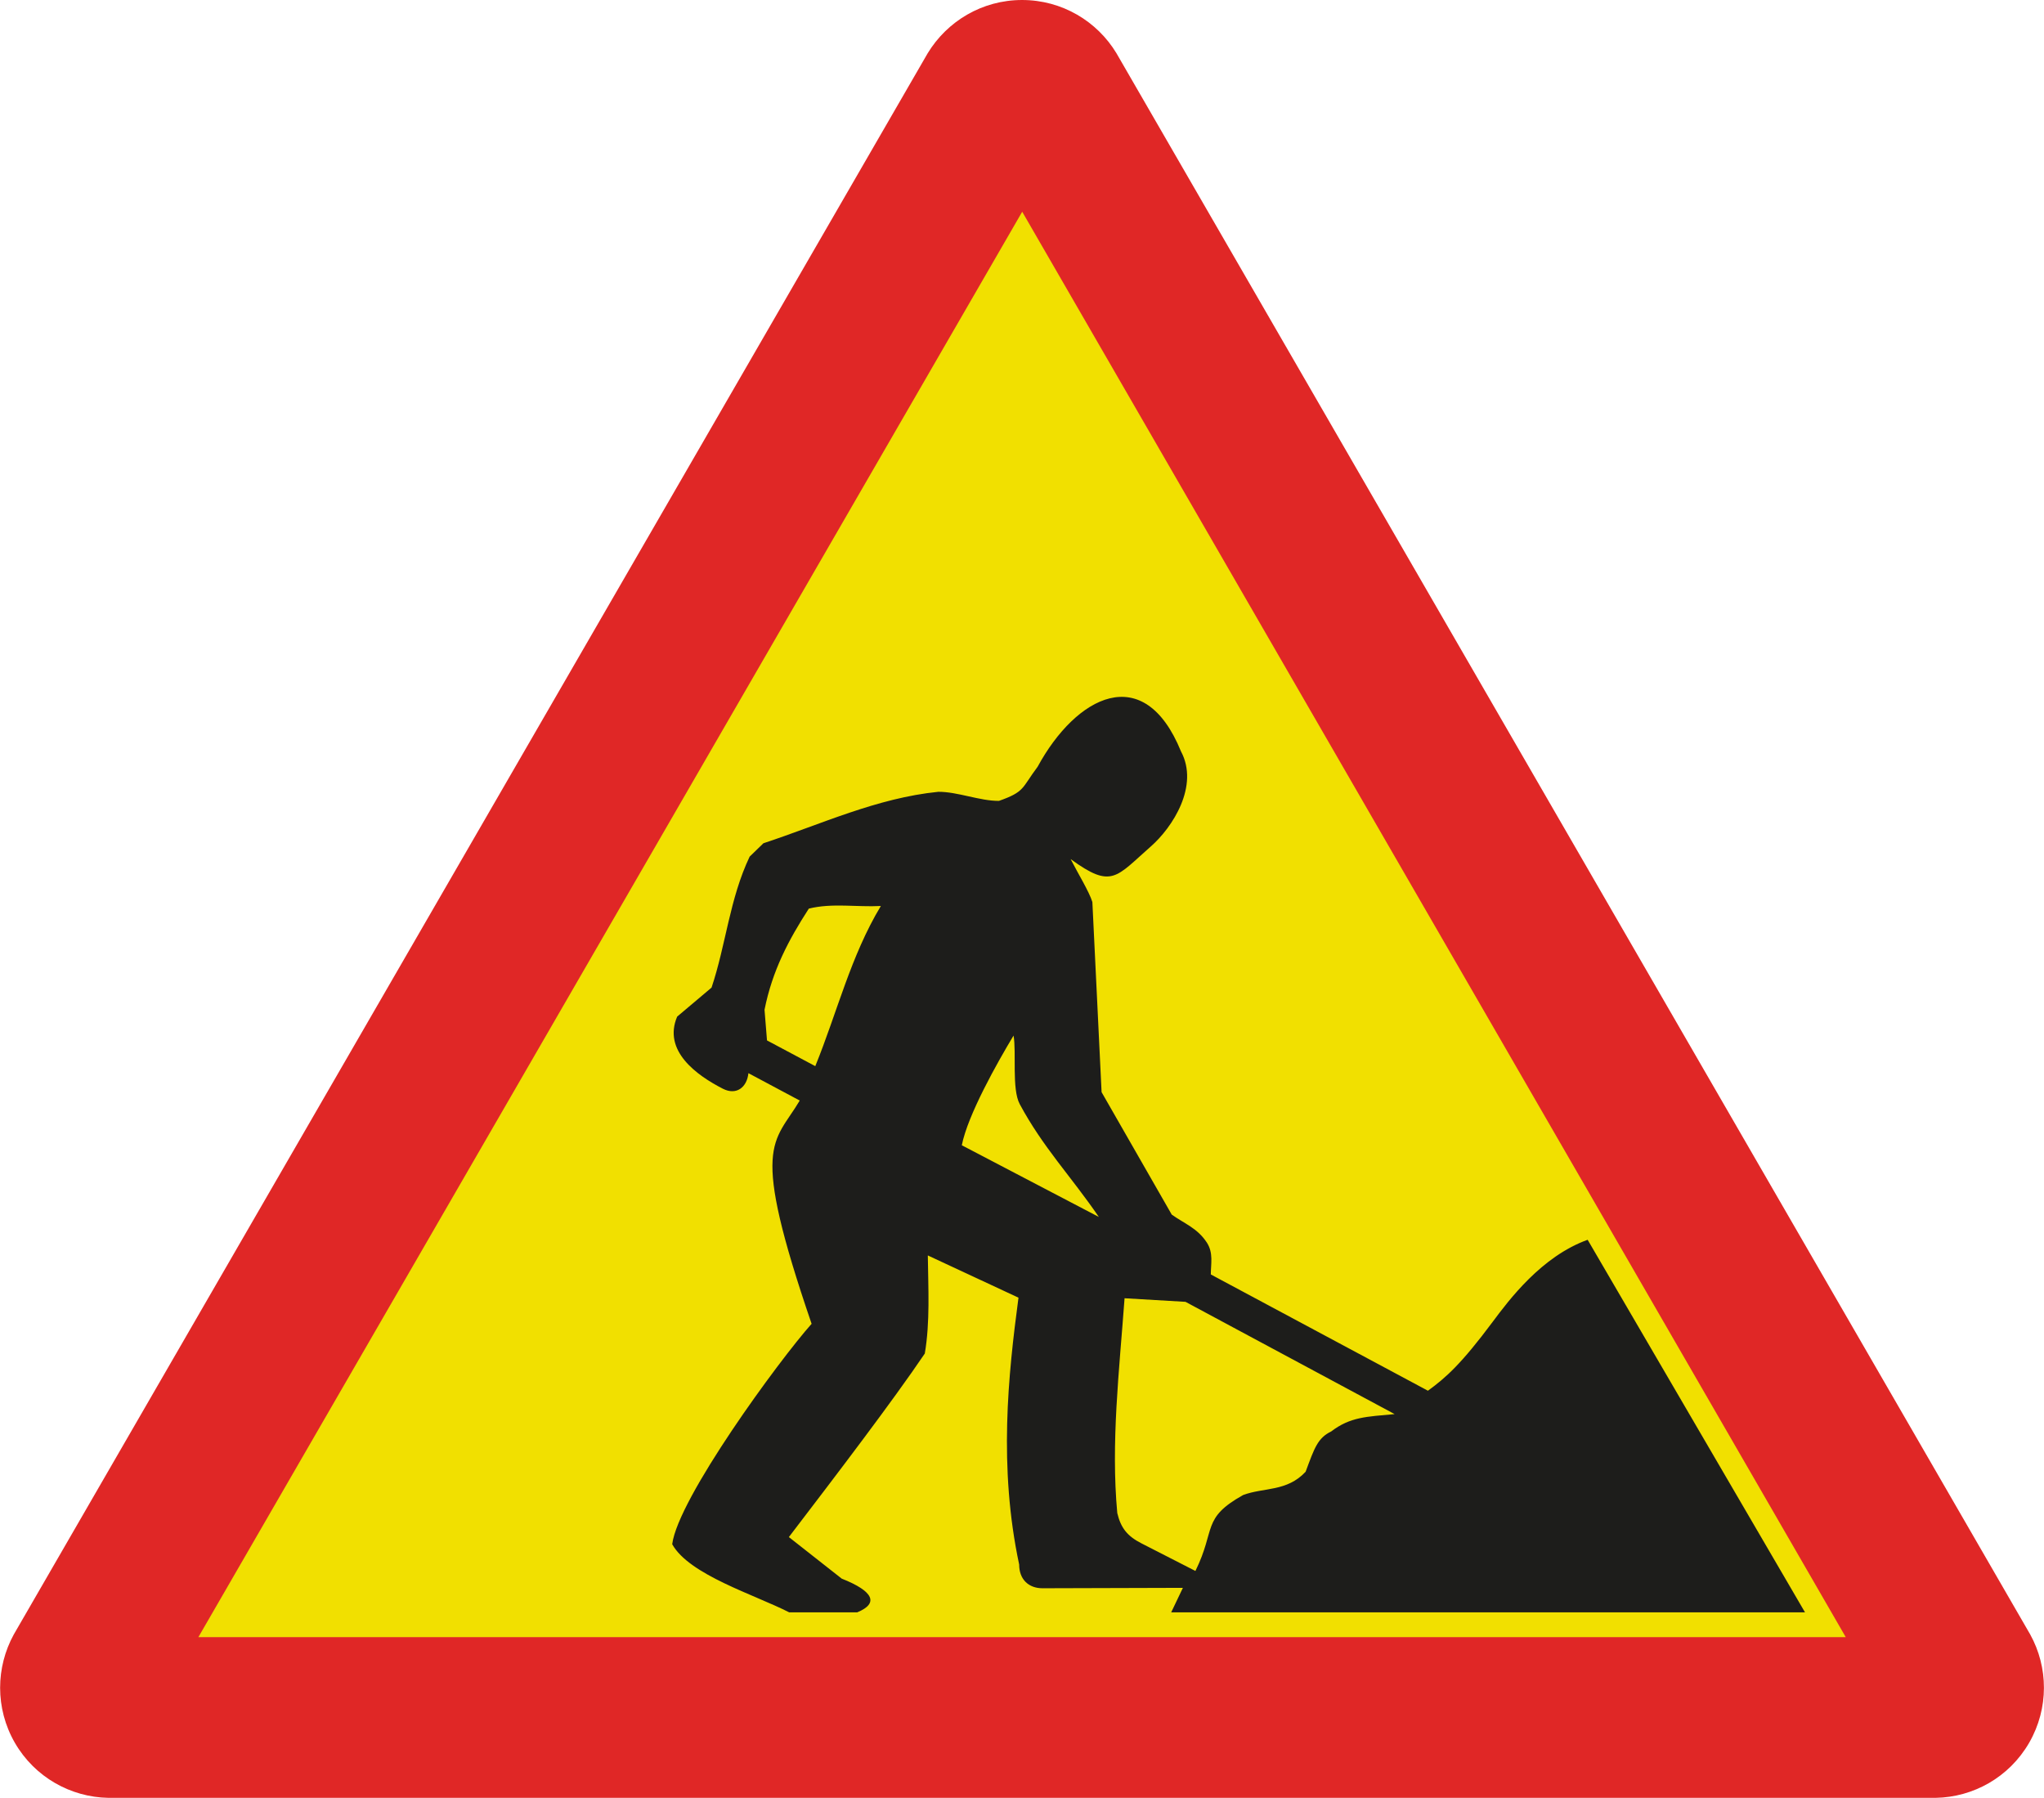 <?xml version="1.0" encoding="UTF-8" standalone="no"?>
<!-- Created with Inkscape (http://www.inkscape.org/) -->

<svg
   xmlns:dc="http://purl.org/dc/elements/1.1/"
   xmlns:cc="http://creativecommons.org/ns#"
   xmlns:rdf="http://www.w3.org/1999/02/22-rdf-syntax-ns#"
   xmlns:svg="http://www.w3.org/2000/svg"
   xmlns="http://www.w3.org/2000/svg"
   xmlns:sodipodi="http://sodipodi.sourceforge.net/DTD/sodipodi-0.dtd"
   xmlns:inkscape="http://www.inkscape.org/namespaces/inkscape"
   width="14.857mm"
   height="13.067mm"
   viewBox="0 0 14.857 13.067"
   version="1.1"
   id="svg8"
   inkscape:version="0.92.2 (5c3e80d, 2017-08-06)">
  <defs
     id="defs2">
    <pattern
       y="0"
       x="0"
       height="6"
       width="6"
       patternUnits="userSpaceOnUse"
       id="EMFhbasepattern" />
    <pattern
       y="0"
       x="0"
       height="6"
       width="6"
       patternUnits="userSpaceOnUse"
       id="EMFhbasepattern-2" />
    <pattern
       y="0"
       x="0"
       height="6"
       width="6"
       patternUnits="userSpaceOnUse"
       id="EMFhbasepattern-7" />
    <pattern
       y="0"
       x="0"
       height="6"
       width="6"
       patternUnits="userSpaceOnUse"
       id="EMFhbasepattern-3" />
    <pattern
       y="0"
       x="0"
       height="6"
       width="6"
       patternUnits="userSpaceOnUse"
       id="EMFhbasepattern-5" />
  </defs>
  <sodipodi:namedview
     id="base"
     pagecolor="#ffffff"
     bordercolor="#666666"
     borderopacity="1.0"
     inkscape:pageopacity="0.0"
     inkscape:pageshadow="2"
     inkscape:zoom="5.6"
     inkscape:cx="16.697997"
     inkscape:cy="46.161847"
     inkscape:document-units="mm"
     inkscape:current-layer="layer1"
     showgrid="false"
     fit-margin-top="0"
     fit-margin-left="0"
     fit-margin-right="0"
     fit-margin-bottom="0"
     inkscape:window-width="1920"
     inkscape:window-height="1027"
     inkscape:window-x="-8"
     inkscape:window-y="-8"
     inkscape:window-maximized="1" />
  <g
     inkscape:label="Layer 1"
     inkscape:groupmode="layer"
     id="layer1"
     transform="translate(-138.816,-202.734)">
    <path
       id="path894"
       d="m 153.573,214.614 c 0.131,0.237 0.137,0.535 -0.008,0.787 -0.146,0.252 -0.407,0.395 -0.678,0.4 v 0 h -13.285 v 0 c -0.271,-0.005 -0.533,-0.149 -0.678,-0.4 -0.145,-0.252 -0.138,-0.55 -0.008,-0.787 v 0 l 6.643,-11.493 v 0 c 0.141,-0.232 0.395,-0.387 0.686,-0.387 0.291,0 0.546,0.155 0.686,0.387 v 0 z"
       style="fill:#e02726;fill-opacity:1;fill-rule:evenodd;stroke:none;stroke-width:0.265"
       inkscape:connector-curvature="0" />
    <path
       id="path896"
       d="m 152.232,214.633 h -11.974 l 5.988,-10.36 z"
       style="fill:#f1e000;fill-opacity:1;fill-rule:evenodd;stroke:none;stroke-width:0.265"
       inkscape:connector-curvature="0" />
    <path
       id="path898"
       d="m 144.715,212.355 c -0.452,-1.32 -0.275,-1.304 -0.086,-1.622 l -0.373,-0.199 c -0.011,0.104 -0.088,0.163 -0.186,0.113 -0.193,-0.099 -0.437,-0.276 -0.332,-0.524 l 0.25,-0.211 c 0.105,-0.313 0.131,-0.645 0.277,-0.952 l 0.1,-0.097 c 0.424,-0.14 0.825,-0.329 1.271,-0.374 0.139,-0.001 0.302,0.067 0.441,0.066 0.19,-0.067 0.164,-0.092 0.281,-0.248 0.28,-0.515 0.772,-0.774 1.042,-0.112 0.134,0.25 -0.06,0.552 -0.22,0.692 -0.253,0.222 -0.282,0.31 -0.582,0.091 v 0 c 0.053,0.104 0.134,0.235 0.158,0.312 l 0.067,1.382 0.51,0.89 c 0.094,0.067 0.185,0.097 0.255,0.203 0.049,0.076 0.029,0.154 0.029,0.232 l 1.578,0.845 c 0.131,-0.095 0.243,-0.195 0.471,-0.501 0.118,-0.158 0.354,-0.475 0.69,-0.596 l 1.58,2.708 -4.607,-2.3e-4 0.085,-0.178 v 0 c 0,0 -0.692,0.002 -1.02,0.003 -0.102,2.4e-4 -0.17,-0.065 -0.17,-0.172 -0.151,-0.71 -0.08,-1.376 -0.005,-1.94 v 0 l -0.659,-0.307 c 0.003,0.238 0.017,0.485 -0.022,0.713 -0.235,0.348 -0.648,0.889 -0.988,1.334 l 0.384,0.302 c 0.233,0.092 0.271,0.18 0.113,0.245 0,0 -0.495,0 -0.495,0 v 0 c -0.25,-0.128 -0.726,-0.272 -0.85,-0.495 0.042,-0.332 0.773,-1.332 1.014,-1.603 z m 2.275,-0.185 c -0.039,0.531 -0.1,1.051 -0.053,1.561 0.026,0.11 0.074,0.168 0.175,0.22 l 0.393,0.201 c 0.15,-0.304 0.043,-0.382 0.347,-0.552 0.15,-0.056 0.318,-0.023 0.454,-0.169 0.064,-0.172 0.087,-0.245 0.186,-0.293 0.139,-0.106 0.256,-0.107 0.461,-0.126 l -1.52,-0.816 -0.442,-0.026 c 0,0 0,0 0,0 z m -0.807,-1.909 c -0.117,0.194 -0.333,0.577 -0.376,0.797 l 0.996,0.521 c -0.204,-0.298 -0.405,-0.504 -0.575,-0.82 -0.059,-0.11 -0.023,-0.376 -0.045,-0.499 z m -0.965,-0.942 c -0.175,0.009 -0.354,-0.023 -0.523,0.019 -0.146,0.226 -0.265,0.449 -0.322,0.735 l 0.018,0.223 0.351,0.187 c 0.158,-0.388 0.258,-0.802 0.476,-1.163 z"
       style="fill:#1d1d1b;fill-opacity:1;fill-rule:evenodd;stroke:none;stroke-width:0.265"
       inkscape:connector-curvature="0" />
  </g>
</svg>

